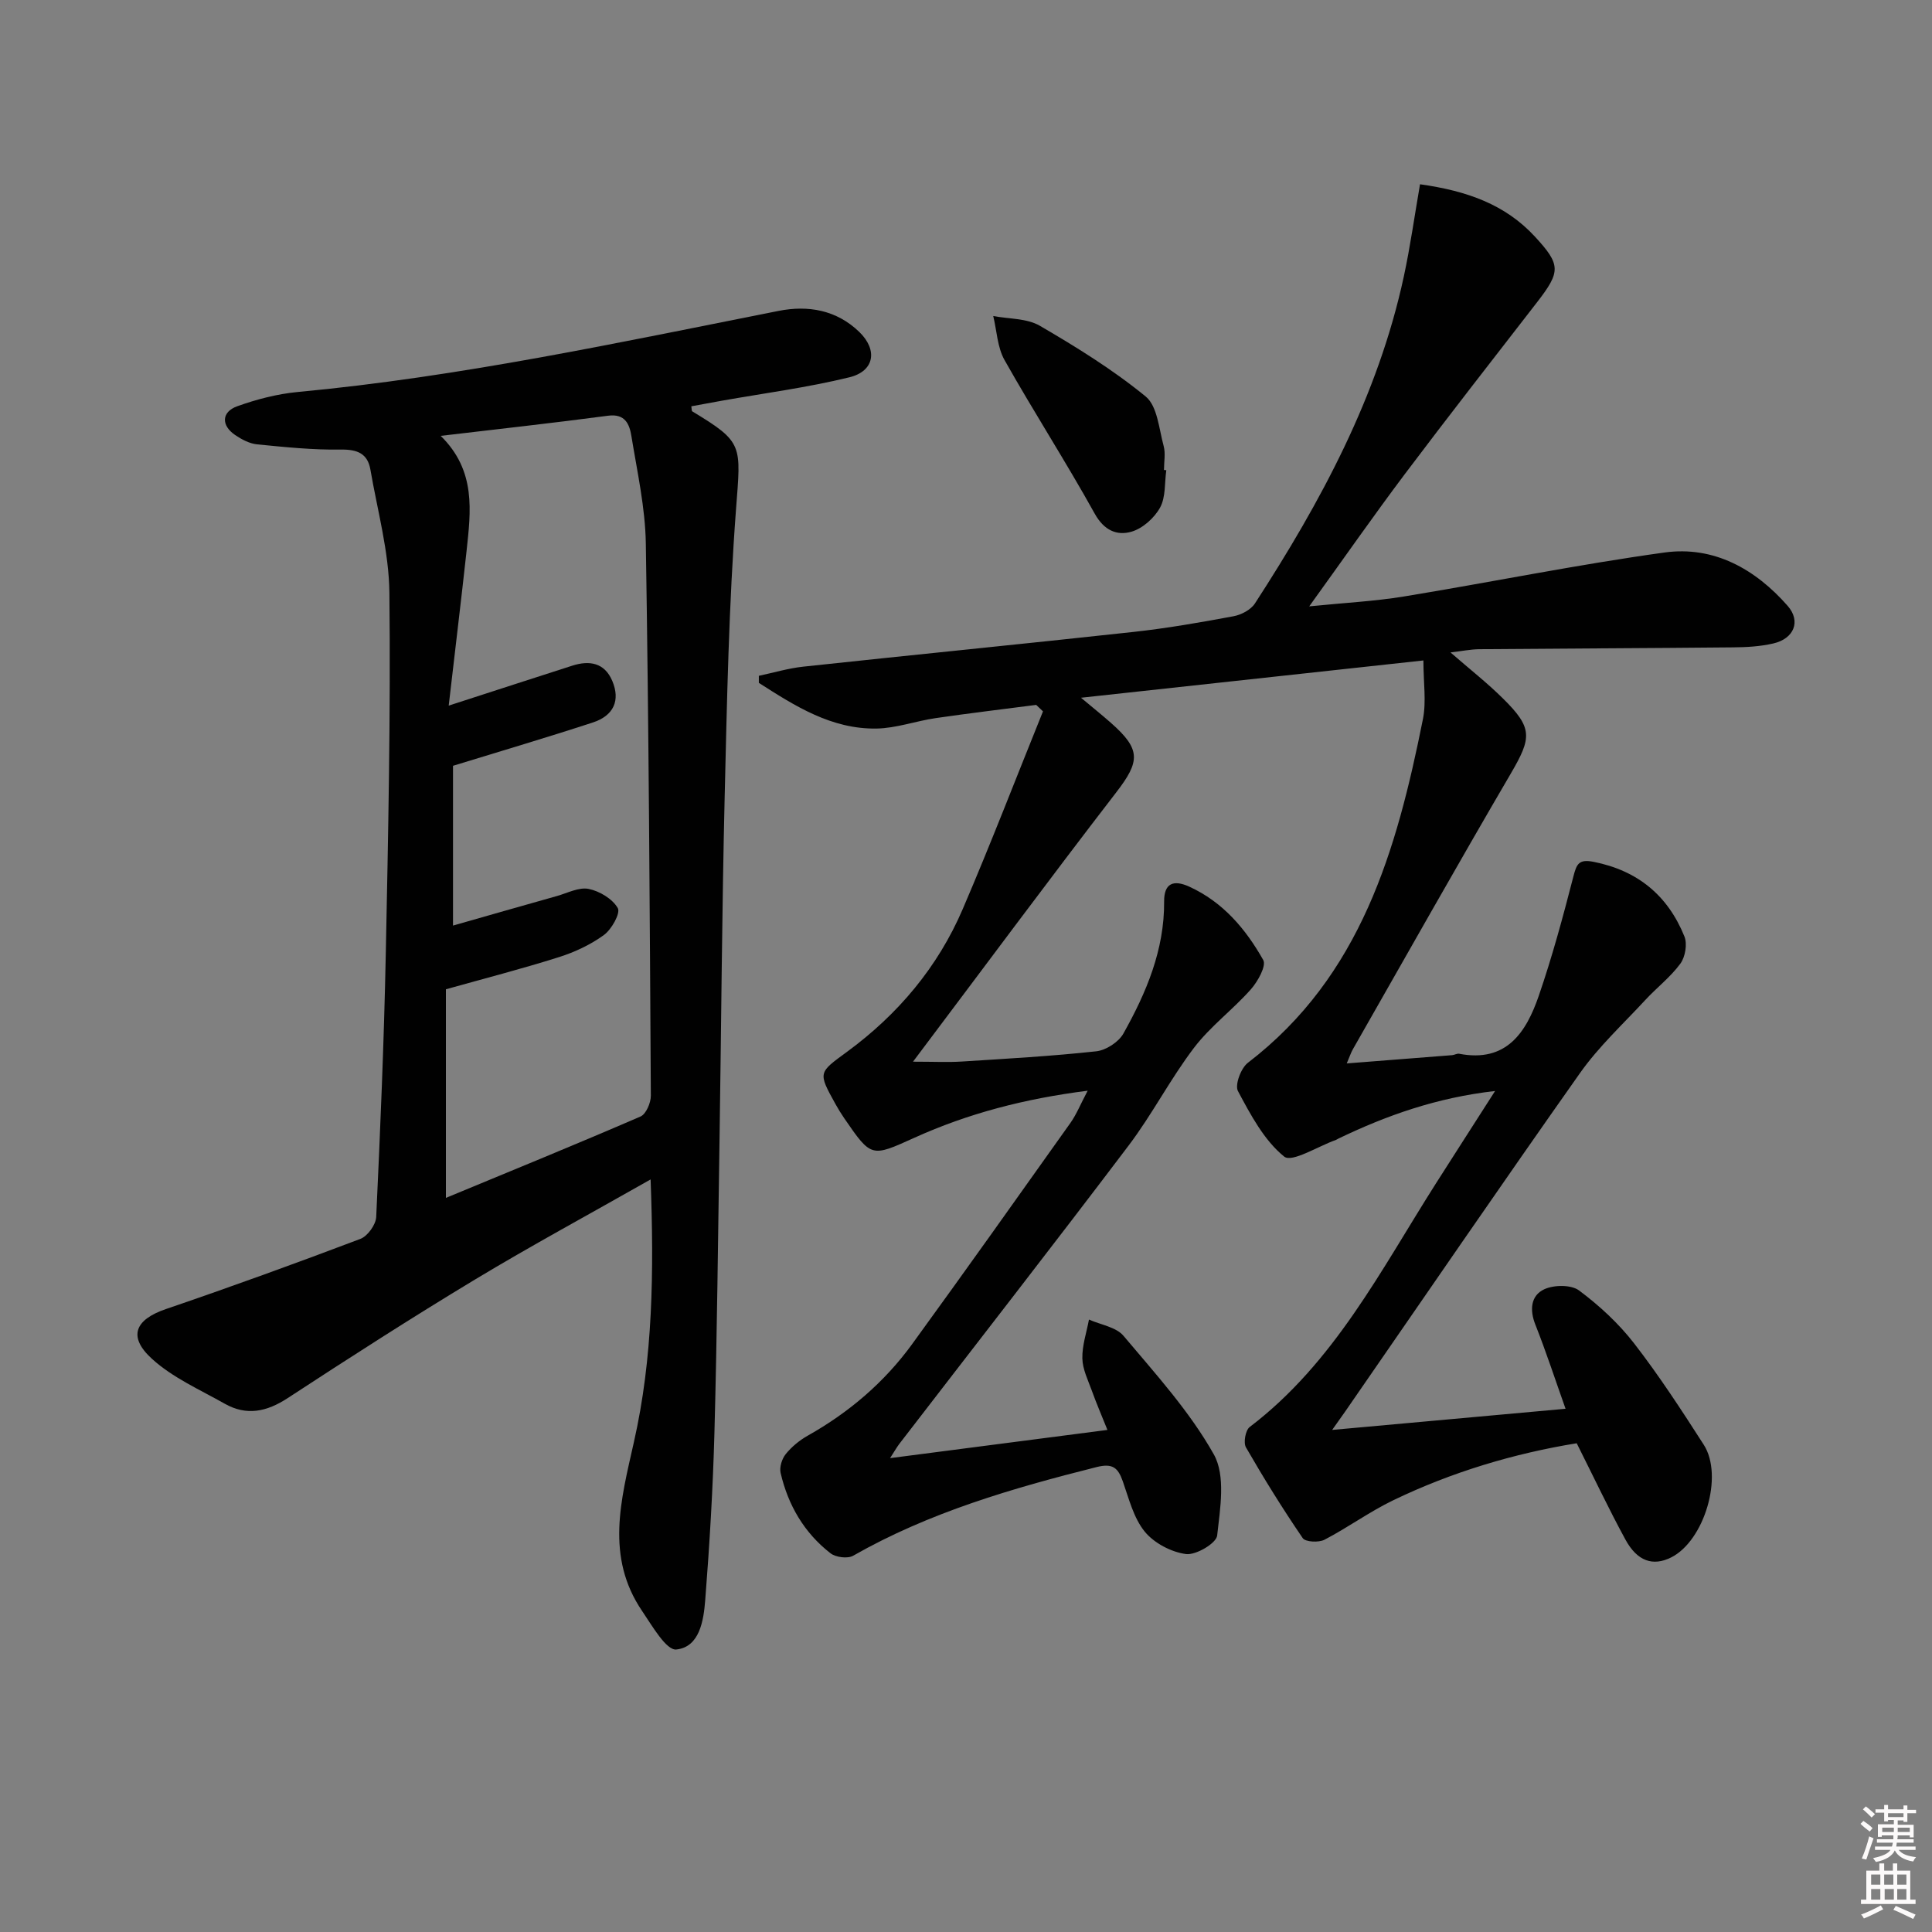 <svg enable-background="new 0 0 400 400" viewBox="0 0 400 400" xmlns="http://www.w3.org/2000/svg"><rect x="0" y="0" width="400" height="400" fill="#808080" stroke="none"/><path d="m385.2 377.6.6-.6c.6.4 1.3.9 1.9 1.5l-.6.7c-.8-.6-1.4-1.1-1.9-1.6zm.3 7.1c.6-1.4 1.1-2.9 1.5-4.5.3.1.6.3.9.4-.5 1.4-1 2.9-1.5 4.4l-.9-.2zm.2-10.1.6-.6c.7.5 1.3 1.1 1.9 1.6l-.7.7c-.6-.6-1.2-1.2-1.8-1.7zm8.4-.8h.8v.9h1.8v.7h-1.8v1.8h-.8v-.3h-1.2v.9h3.3v2.6h-.8v-.4h-2.5c0 .3 0 .6-.1.8h3.4v.7h-3.5c0 .3-.1.6-.1.8h4v.7h-3.5c.7.9 1.9 1.3 3.6 1.5-.2.2-.4.5-.6.9-1.9-.3-3.2-1.1-3.8-2.3-.5 1.1-1.8 2-3.9 2.4-.2-.3-.4-.5-.6-.8 1.9-.4 3.1-.9 3.6-1.7h-3.2v-.7h3.5c.1-.2.1-.5.2-.8h-3.3v-.7h3.4c0-.2 0-.5 0-.8h-2.4v.3h-.8v-2.6h3.3v-.9h-1.2v.3h-.8v-1.8h-1.8v-.7h1.8v-.9h.8v.9h3.2zm-4.4 5.5h2.4c0-.3 0-.6 0-.9h-2.4zm1.2-3.1h3.2v-.8h-3.2zm4.4 2.2h-2.4v.9h2.5v-.9z" fill="#fcfafa"/><path d="m389.2 385.8h.9v1.5h1.8v-1.5h.9v1.5h2.7v6h1.1v.9h-11.3v-.9h1.1v-6h2.7v-1.5zm.2 8.7.5.8c-1.2.6-2.5 1.3-4 1.9-.2-.3-.3-.6-.6-.8 1.6-.6 3-1.3 4.1-1.9zm-2-4.3h1.9v-2.1h-1.9zm0 3.1h1.9v-2.2h-1.9zm2.7-3.1h1.9v-2.1h-1.9zm.1 3.1h1.9v-2.2h-1.9zm2.3 1.3c1.4.6 2.7 1.2 4.1 1.8l-.5.9c-1.5-.7-2.8-1.4-4.1-1.9zm2.2-6.5h-1.9v2.1h1.9zm-1.9 5.2h1.9v-2.2h-1.9z" fill="#fcfafa"/><g fill="#010101"><path d="m225.19 225.82c-13.09 1.66-24.75 4.71-35.85 9.73-8.96 4.05-8.92 4.15-14.53-4-.66-.96-1.27-1.95-1.83-2.96-3.67-6.62-3.55-6.47 2.41-10.84 10.53-7.73 18.77-17.51 23.93-29.53 5.81-13.53 11.1-27.29 16.62-40.94-.47-.45-.94-.89-1.41-1.34-6.94.9-13.89 1.73-20.82 2.74-4.1.6-8.15 2.09-12.24 2.16-9.36.15-16.9-4.69-24.36-9.46 0-.49 0-.97 0-1.46 3.08-.65 6.12-1.57 9.23-1.9 22.78-2.45 45.59-4.7 68.37-7.19 6.92-.76 13.81-1.96 20.66-3.24 1.62-.3 3.59-1.33 4.45-2.65 13.63-21.02 25.47-42.89 30.82-67.67 1.35-6.26 2.23-12.62 3.36-19.12 9.66 1.36 17.62 4.15 23.79 10.84 5.36 5.81 5.37 7.22.47 13.55-9.17 11.84-18.4 23.65-27.41 35.62-6.48 8.62-12.65 17.48-19.79 27.38 7.34-.74 13.52-1.05 19.58-2.04 18.01-2.95 35.91-6.61 53.98-9.11 10.21-1.41 18.8 3.42 25.49 11.04 2.81 3.2 1.32 6.8-2.96 7.79-2.72.63-5.59.79-8.4.81-17.5.17-34.99.23-52.49.38-1.78.02-3.56.39-5.95.67 3.96 3.45 7.6 6.3 10.86 9.53 6.19 6.11 5.98 8.09 1.64 15.52-11.08 18.94-21.84 38.06-32.72 57.12-.39.68-.63 1.45-1.26 2.92 7.7-.6 14.76-1.15 21.82-1.71.49-.04 1.01-.38 1.46-.29 9.79 1.88 13.87-4.43 16.48-12.01 2.79-8.11 5.03-16.41 7.17-24.72.67-2.61 1.15-3.61 4.21-3 9.13 1.81 15.35 6.99 18.77 15.44.63 1.56.18 4.24-.83 5.62-2.04 2.79-4.88 4.96-7.25 7.52-4.6 4.98-9.66 9.65-13.54 15.15-16.4 23.22-32.45 46.7-48.62 70.08-.65.93-1.31 1.85-2.69 3.8 16.51-1.5 32.05-2.91 48.32-4.38-2.15-6.05-4.03-11.81-6.25-17.42-1.23-3.1-.93-6.03 1.84-7.32 2-.93 5.57-.97 7.2.24 4.21 3.14 8.21 6.83 11.42 10.98 5.18 6.69 9.82 13.83 14.4 20.96 4.16 6.47.11 19.91-6.75 23.34-3.75 1.87-7.01.82-9.47-3.71-3.48-6.39-6.59-12.99-10.08-19.93-13.01 2.12-25.84 5.95-38 11.81-4.91 2.37-9.38 5.65-14.23 8.17-1.18.61-3.94.47-4.49-.33-4.17-6.1-8.07-12.39-11.76-18.8-.56-.98-.1-3.54.77-4.21 17.5-13.3 27.18-32.53 38.58-50.46 3.9-6.13 7.84-12.24 12.23-19.11-12.08 1.37-22.46 5.05-32.49 9.88-.15.07-.28.18-.44.24-3.69 1.3-9.13 4.76-10.73 3.46-4.16-3.36-6.95-8.65-9.57-13.55-.69-1.28.61-4.77 2.05-5.87 23.44-17.97 30.82-44.08 36.24-71.14.73-3.64.1-7.56.1-12.16-23.46 2.55-46.67 5.08-70.89 7.72 2.35 1.97 4.29 3.52 6.16 5.17 6.29 5.53 6.1 7.98 1.12 14.44-13.91 18.05-27.47 36.36-42.06 55.74 4.37 0 7.24.15 10.09-.03 9.29-.59 18.6-1.11 27.85-2.12 2.02-.22 4.63-1.91 5.62-3.68 4.74-8.46 8.5-17.32 8.43-27.32-.03-3.76 1.89-4.6 5.2-3.09 6.98 3.18 11.71 8.78 15.32 15.19.68 1.2-1.13 4.46-2.57 6.08-3.73 4.21-8.38 7.65-11.76 12.09-4.91 6.45-8.65 13.78-13.54 20.24-15.66 20.7-31.63 41.18-47.46 61.75-.57.75-1.03 1.58-1.93 2.97 15.31-1.99 29.91-3.88 45-5.84-1.22-3.04-2.31-5.57-3.24-8.16-.79-2.18-1.91-4.42-1.95-6.65-.06-2.67.87-5.36 1.37-8.04 2.43 1.09 5.62 1.54 7.16 3.38 6.63 7.88 13.7 15.65 18.69 24.54 2.48 4.41 1.31 11.21.69 16.8-.18 1.6-4.4 4.1-6.46 3.83-3.05-.4-6.6-2.27-8.54-4.65-2.3-2.83-3.27-6.81-4.53-10.39-.99-2.81-2.08-3.81-5.43-2.97-17.45 4.39-34.64 9.37-50.41 18.36-1.14.65-3.6.33-4.68-.51-5.44-4.22-8.78-9.95-10.33-16.62-.28-1.19.27-2.94 1.06-3.92 1.22-1.51 2.85-2.85 4.55-3.81 8.55-4.81 15.87-11.05 21.62-18.96 11.04-15.19 21.91-30.51 32.79-45.82 1.23-1.74 2.03-3.77 3.55-6.64z"/><path d="m134.7 244.19c-12.78 7.26-24.74 13.72-36.37 20.73-13.1 7.9-25.98 16.18-38.78 24.55-4.33 2.83-8.5 3.71-13.01 1.16-5.15-2.91-10.79-5.39-15.08-9.3-5.07-4.62-3.47-8.14 2.91-10.31 13.5-4.61 26.91-9.47 40.24-14.52 1.5-.57 3.21-2.94 3.28-4.55.85-18.1 1.61-36.21 1.98-54.33.51-24.96 1.02-49.93.75-74.89-.09-8.51-2.47-17.01-3.93-25.49-.57-3.33-2.68-4.21-6.11-4.16-5.78.09-11.57-.51-17.34-1.08-1.57-.15-3.19-1.01-4.54-1.92-2.94-1.99-2.87-4.79.42-5.97 4.02-1.44 8.28-2.55 12.51-2.95 33.61-3.14 66.53-10.25 99.56-16.79 6.14-1.22 12.02-.18 16.7 4.34 3.89 3.76 3.16 8.14-2.05 9.41-8.67 2.12-17.57 3.28-26.37 4.84-2.11.38-4.22.77-6.34 1.16.09.5.04.96.2 1.05 10.65 6.43 10.06 6.93 9.06 20.2-1.5 19.88-1.88 39.86-2.36 59.8-.56 23.62-.7 47.26-1.06 70.89-.31 20.13-.51 40.27-1.05 60.39-.31 11.62-1 23.23-1.91 34.82-.33 4.22-1.15 9.74-5.99 10.24-2.07.22-5-4.91-7.06-7.94-7.66-11.27-4.4-23.03-1.72-34.99 3.95-17.43 4.17-35.22 3.46-54.39zm-41.8-98.1c9.53-3.08 17.55-5.7 25.58-8.27 3.56-1.14 6.68-.62 8.28 3.14 1.71 4.03.32 7.2-4.01 8.62-9.41 3.08-18.92 5.88-28.96 8.97v33.08c7.55-2.15 14.51-4.15 21.49-6.11 2.2-.62 4.58-1.89 6.6-1.48 2.27.46 4.94 2.07 6.03 3.98.59 1.03-1.27 4.38-2.86 5.55-2.77 2.02-6.06 3.56-9.35 4.6-7.69 2.43-15.5 4.44-23.38 6.65v43.19c13.73-5.69 27.07-11.13 40.29-16.85 1.15-.5 2.14-2.82 2.14-4.29-.22-38.12-.43-76.24-1.04-114.36-.12-7.41-1.78-14.82-2.98-22.19-.39-2.42-1.24-4.73-4.84-4.25-11.28 1.5-22.59 2.74-34.65 4.17 7.38 7.23 6.23 15.61 5.35 23.9-1.13 10.34-2.39 20.67-3.69 31.95z"/><path d="m241.47 97.35c-.37 2.61-.1 5.57-1.29 7.74-1.18 2.14-3.58 4.3-5.88 4.98-3.04.9-5.72-.24-7.66-3.74-5.96-10.74-12.63-21.08-18.66-31.78-1.49-2.64-1.6-6.06-2.34-9.12 3.25.62 6.95.45 9.65 2.02 7.59 4.42 15.14 9.1 21.91 14.64 2.43 1.99 2.75 6.69 3.72 10.24.42 1.55.07 3.31.07 4.97.16.03.32.04.48.05z"/></g></svg>